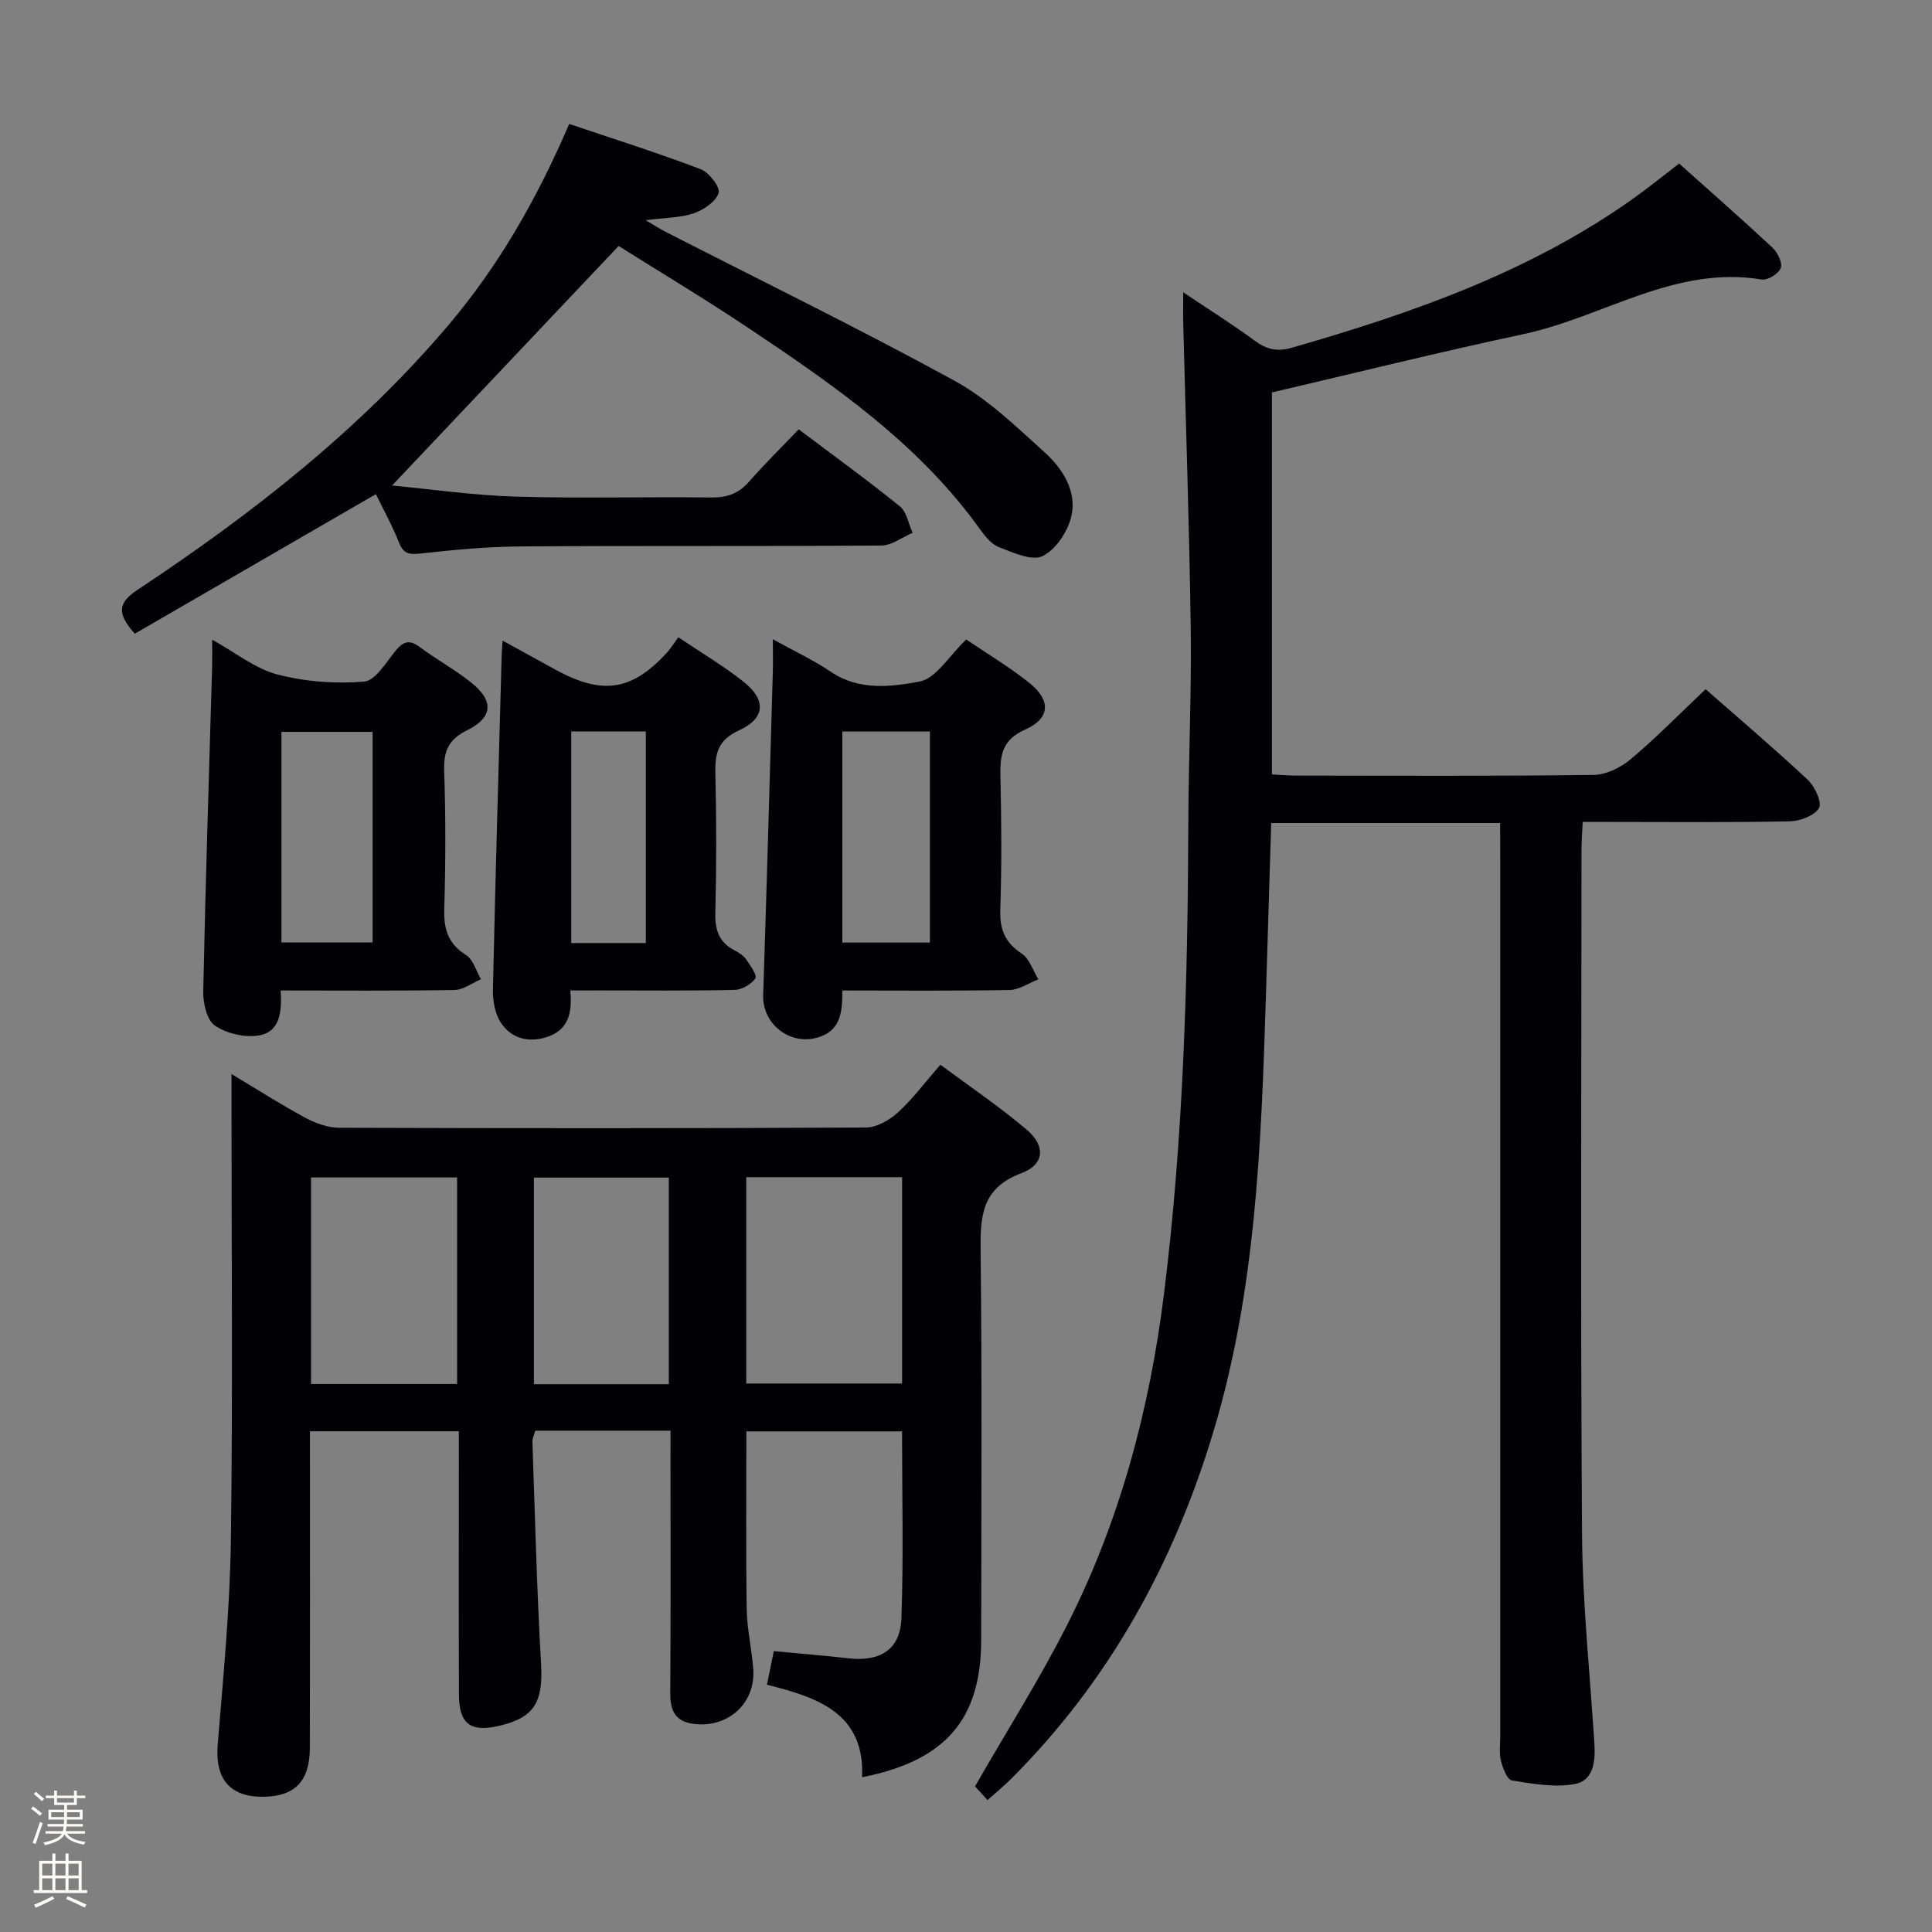 <svg enable-background="new 0 0 400 400" viewBox="0 0 400 400" xmlns="http://www.w3.org/2000/svg"><rect x="0" y="0" width="400" height="400" fill="#808080" stroke="none"/><path d="m6.44 374.46.42-.45c.65.47 1.27.95 1.85 1.44l-.45.49c-.65-.56-1.25-1.06-1.82-1.48m.93 7.33-.63-.26c.55-1.36 1.05-2.8 1.52-4.33.19.1.38.19.59.27-.46 1.29-.95 2.73-1.48 4.32m-.38-10.38.44-.42c.43.34 1.01.82 1.74 1.44l-.49.49c-.53-.51-1.09-1.01-1.69-1.51m2.5.35h1.72v-1.04h.59v1.04h3.52v-1.04h.59v1.04h1.75v.53h-1.75v1.42h-2.03v.97h3.22v2.03h-3.24c0 .35-.01.66-.03.93h3.32v.53h-3.37c-.03.27-.08.58-.15.94h3.96v.53h-3.71c.67.92 1.93 1.48 3.79 1.68-.13.24-.23.44-.29.59-2.13-.38-3.48-1.08-4.04-2.12-.43.97-1.77 1.72-4.03 2.23-.09-.19-.2-.37-.33-.55 2.1-.42 3.37-1.03 3.81-1.83h-3.36v-.53h3.58c.08-.29.13-.61.16-.94h-3.33v-.53h3.39c.02-.27.04-.58.04-.93h-3.23v-2.03h3.25v-.97h-2.07v-1.42h-1.73zm1.12 3.44v1h2.65c.01-.3.02-.44.01-.4v-.25-.35zm1.19-2h3.52v-.91h-3.52zm4.71 2h-2.63v.59c0 .15-.01.28-.01.4h2.64z" fill="#fcfbfa"/><path d="m13.56 383.74h.63v1.52h2.72v6.07h1.13v.6h-11.06v-.6h1.13v-6.07h2.73v-1.52h.63v1.52h2.1v-1.52zm-2.69 8.83.38.56c-1.24.63-2.53 1.25-3.85 1.85-.1-.21-.21-.42-.34-.63 1.36-.55 2.63-1.15 3.81-1.78m-2.13-4.27h2.1v-2.45h-2.1zm0 3.04h2.1v-2.46h-2.1zm2.72-3.04h2.1v-2.45h-2.1zm0 3.04h2.1v-2.46h-2.1zm6.07 3.6c-1.41-.71-2.7-1.3-3.86-1.78l.35-.56c1.45.62 2.75 1.19 3.88 1.72zm-1.25-9.09h-2.1v2.45h2.1zm-2.09 5.49h2.1v-2.46h-2.1z" fill="#fcfbfa"/><g fill="#010105"><path d="m310.59 170.4c-16.27 0-31.56 0-47.4 0-.38 12.44-.74 24.69-1.13 36.93-.96 30.09-2.09 60.12-10.9 89.29-8.28 27.4-21.71 51.69-42.1 71.95-1.28 1.27-2.7 2.41-4.61 4.12-1.13-1.25-2.09-2.31-2.58-2.85 6.68-11.64 13.54-22.44 19.27-33.81 10.79-21.41 16.87-44.31 19.84-68.06 4.05-32.41 4.94-64.99 5.05-97.61.04-13.32.67-26.64.5-39.95-.28-21.13-1.02-42.26-1.55-63.39-.05-1.83-.01-3.65-.01-6.5 5.31 3.56 10.16 6.6 14.77 9.99 2.48 1.82 4.63 2.37 7.73 1.48 25.02-7.19 49.42-15.72 70.87-31.02 3.11-2.22 6.08-4.64 9.3-7.11 6.48 5.8 12.99 11.5 19.32 17.4 1.06.99 2.12 3.13 1.73 4.22-.41 1.16-2.7 2.59-3.91 2.39-18.02-2.99-32.84 7.78-49.33 11.3-17.32 3.69-34.51 7.97-52.12 12.08v79.09c1.85.09 3.48.24 5.11.24 20.5.02 41 .13 61.5-.14 2.61-.03 5.65-1.54 7.71-3.28 5.33-4.49 10.22-9.49 15.48-14.47 6.77 5.95 14.13 12.2 21.17 18.78 1.46 1.37 2.99 4.76 2.3 5.85-1.01 1.6-3.96 2.69-6.11 2.73-12.33.25-24.66.12-37 .12-1.8 0-3.59 0-5.81 0-.1 2.25-.25 4.04-.25 5.83-.01 47.16-.21 94.33.11 141.49.1 14.44 1.63 28.86 2.55 43.29.24 3.71-.04 7.85-4.08 8.59-4.17.76-8.71-.06-13-.75-.97-.16-1.87-2.55-2.25-4.05-.4-1.57-.15-3.31-.15-4.98 0-60.83 0-121.66 0-182.49-.02-2.11-.02-4.23-.02-6.7z"/><path d="m138.83 296.2c-9.81 0-18.79 0-28 0-.22.81-.63 1.58-.6 2.33.54 15.29.91 30.58 1.79 45.85.46 8.02-1.35 11.28-8.83 12.97-5.78 1.31-8.14-.46-8.17-6.41-.06-16.33-.02-32.67-.02-49 0-1.79 0-3.57 0-5.61-10.41 0-20.31 0-30.83 0v5.58c0 20 .03 40-.02 60-.02 6.85-3.08 9.99-9.54 10.09-7.04.1-10.11-3.71-9.54-10.76 1.15-14.08 2.53-28.19 2.73-42.3.41-29.99.13-60 .13-90 0-1.82 0-3.65 0-6.57 5.53 3.31 10.35 6.4 15.38 9.1 2.09 1.13 4.63 2.01 6.96 2.02 36.33.12 72.67.14 109-.05 2.25-.01 4.88-1.53 6.63-3.12 3.05-2.78 5.55-6.16 8.8-9.88 6.04 4.49 12.2 8.65 17.85 13.43 3.96 3.34 3.74 7.22-1.07 9.02-8.44 3.16-8.53 9.16-8.45 16.5.31 26.66.13 53.33.12 80 0 16.49-7.26 25.12-24.66 28.57.57-13.3-9.22-16.52-19.7-19.16.49-2.42.91-4.47 1.42-6.95 5.22.5 10.31.89 15.38 1.48 6.61.77 10.81-1.78 11.04-8.29.45-12.78.13-25.58.13-38.69-10.86 0-21.44 0-32.23 0 0 12.32-.12 24.58.07 36.83.06 4.13 1.05 8.24 1.35 12.37.52 7.15-5.3 12.34-12.48 11.34-3.72-.52-4.73-2.82-4.7-6.34.11-16.17.05-32.33.05-48.5.01-1.76.01-3.55.01-5.85zm47.94-52.48c-11.07 0-21.64 0-32.27 0v42.72h32.27c0-14.33 0-28.27 0-42.72zm-122.38 42.83h30.25c0-14.4 0-28.56 0-42.77-10.25 0-20.15 0-30.25 0zm74.08.04c0-14.62 0-28.65 0-42.78-9.57 0-18.78 0-27.93 0v42.78z"/><path d="m27.91 131.2c-3.78-4.22-3.46-6.42.54-9.07 23.67-15.68 45.96-33.07 64.43-54.86 10.39-12.26 18.3-26.12 24.97-41.61 9.19 3.11 18.3 5.98 27.22 9.37 1.73.66 4.1 3.75 3.71 4.93-.59 1.81-3.1 3.5-5.15 4.2-2.76.94-5.86.9-9.95 1.43 1.83 1.08 2.92 1.79 4.07 2.38 19.97 10.22 40.15 20.07 59.82 30.83 6.88 3.76 12.78 9.49 18.68 14.82 3.73 3.37 6.74 8.03 5.57 13.22-.71 3.16-3.2 6.93-5.95 8.29-2.2 1.09-6.11-.72-9.03-1.84-1.57-.6-2.9-2.27-3.95-3.73-12.69-17.71-30.24-29.82-47.98-41.68-9.1-6.08-18.49-11.7-26.83-16.95-15.92 16.83-31.29 33.08-46.91 49.59 8.18.77 16.86 2.04 25.58 2.3 13.49.4 27 .01 40.5.18 3.26.04 5.68-.8 7.83-3.27 3.17-3.63 6.62-7.01 10.28-10.84 7.04 5.3 14.13 10.43 20.92 15.92 1.44 1.16 1.81 3.63 2.67 5.5-2.15.92-4.3 2.61-6.46 2.63-24.83.19-49.67.02-74.5.19-6.97.05-13.96.69-20.89 1.47-2.42.27-3.58.06-4.52-2.33-1.39-3.53-3.26-6.86-4.76-9.96-16.77 9.7-33.28 19.26-49.91 28.89z"/><path d="m58.11 205.07c.29 4.58-.2 8.67-4.65 9.33-2.9.43-6.59-.43-8.99-2.08-1.66-1.15-2.44-4.64-2.39-7.05.46-22.43 1.19-44.86 1.84-67.29.04-1.49.01-2.98.01-5.54 4.87 2.7 8.89 5.99 13.46 7.19 5.77 1.51 12.05 1.98 17.99 1.49 2.37-.19 4.57-4.04 6.57-6.45 1.59-1.91 2.85-2.28 4.95-.71 3.46 2.58 7.3 4.67 10.66 7.36 4.71 3.77 4.54 7.21-.84 9.87-3.9 1.93-4.9 4.34-4.76 8.47.33 9.48.3 18.98.02 28.47-.13 4.2.75 7.25 4.51 9.6 1.49.93 2.08 3.3 3.09 5.01-1.83.78-3.65 2.2-5.5 2.23-11.8.2-23.6.1-35.97.1zm.16-9.95h18.88c0-14.87 0-29.26 0-43.59-6.53 0-12.61 0-18.88 0z"/><path d="m174.39 205.07c.04 4.65-.39 8.51-5.38 9.81-5.68 1.48-11.2-2.99-11-8.86.73-22.24 1.34-44.49 1.99-66.73.06-1.98.01-3.96.01-6.94 4.45 2.47 8.45 4.33 12.06 6.77 5.83 3.93 12.42 3.08 18.34 1.98 3.39-.63 6.04-5.27 9.64-8.7 4.25 2.89 8.93 5.67 13.13 9.04 4.44 3.57 4.27 7.3-.91 9.6-4.89 2.17-5.24 5.41-5.14 9.8.21 9.15.28 18.31-.03 27.45-.14 4.09.93 6.83 4.42 9.13 1.63 1.07 2.34 3.52 3.47 5.34-2 .77-3.99 2.18-6 2.21-11.45.21-22.89.1-34.6.1zm.01-53.63v43.71h18.13c0-14.85 0-29.24 0-43.71-6.17 0-11.94 0-18.13 0z"/><path d="m118.07 205.07c.49 4.87-.54 8.34-5.05 9.7-3.76 1.14-7.2.16-9.3-2.99-1.25-1.87-1.71-4.62-1.66-6.95.5-23.1 1.18-46.2 1.81-69.3.02-.66.08-1.32.19-2.9 3.92 2.16 7.43 4.1 10.96 6.03 9.7 5.3 15.8 4.38 23.04-3.52.78-.85 1.39-1.86 2.39-3.2 4.9 3.31 9.48 6 13.58 9.28 4.63 3.71 4.41 7.52-.98 9.97-4.38 2-5.04 4.75-4.94 8.91.23 9.65.23 19.32-.01 28.97-.09 3.57.83 6.09 4.04 7.73.87.45 1.8 1.05 2.34 1.83.86 1.24 2.34 3.35 1.92 3.93-.88 1.23-2.79 2.36-4.3 2.39-9.32.21-18.65.11-27.97.11-1.81.01-3.62.01-6.06.01zm.2-53.64v43.82h15.44c0-14.74 0-29.16 0-43.82-5.2 0-10.12 0-15.44 0z"/></g></svg>
